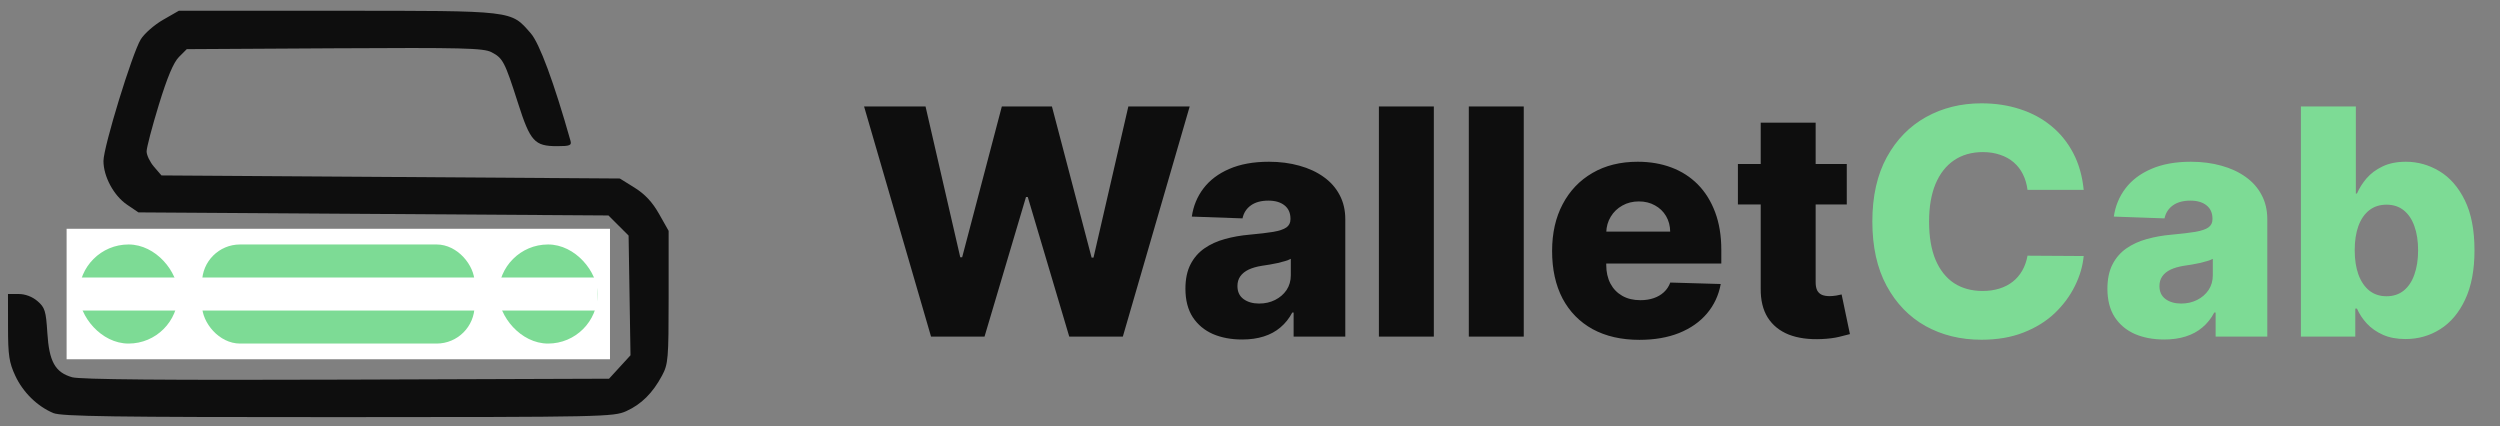 <svg width="176" height="30" viewBox="0 0 176 30" fill="none" xmlns="http://www.w3.org/2000/svg">
<rect x="0" y="0" width="176" height="30" fill="#808080" stroke="none"/>
<path fill-rule="evenodd" clip-rule="evenodd" d="M11.481 1.394C10.868 1.745 10.161 2.364 9.911 2.769C9.31 3.742 7.284 10.345 7.284 11.332C7.284 12.43 8.011 13.777 8.945 14.41L9.746 14.952L26.291 15.06L42.836 15.169L43.544 15.877L44.253 16.585L44.32 20.799L44.387 25.013L43.632 25.837L42.877 26.661L24.376 26.725C11.653 26.77 5.624 26.717 5.072 26.557C3.878 26.211 3.458 25.454 3.332 23.423C3.236 21.891 3.161 21.648 2.64 21.2C2.274 20.885 1.778 20.698 1.309 20.698H0.562L0.565 23.029C0.566 25.017 0.642 25.52 1.076 26.453C1.62 27.621 2.623 28.604 3.754 29.079C4.322 29.317 8.051 29.37 23.81 29.366C42.47 29.362 43.202 29.346 44.091 28.943C45.156 28.46 45.945 27.675 46.606 26.444C47.041 25.634 47.072 25.269 47.072 20.915V16.253L46.398 15.06C45.93 14.231 45.407 13.67 44.681 13.217L43.637 12.567L27.502 12.458L11.366 12.35L10.843 11.742C10.555 11.407 10.32 10.919 10.321 10.658C10.321 10.396 10.709 8.918 11.183 7.373C11.778 5.432 12.216 4.393 12.597 4.012L13.148 3.46L23.55 3.4C32.568 3.348 34.038 3.384 34.597 3.673C35.406 4.092 35.532 4.333 36.465 7.249C37.332 9.962 37.63 10.29 39.221 10.29C40.117 10.29 40.255 10.235 40.163 9.911C39.003 5.811 37.978 3.041 37.362 2.34C35.941 0.721 36.275 0.76 23.763 0.757L12.596 0.754L11.481 1.394ZM7.119 17.469C6.181 17.934 5.512 18.677 5.238 19.559L5.087 20.047H8.782H12.477L12.251 19.451C11.928 18.597 11.21 17.882 10.211 17.422C9.075 16.897 8.249 16.91 7.119 17.469ZM37.206 17.472C36.317 17.827 35.038 19.276 35.038 19.928C35.038 19.994 36.648 20.047 38.616 20.047C42.525 20.047 42.523 20.048 41.767 18.809C40.973 17.506 38.753 16.855 37.206 17.472ZM14.543 17.847C14.486 17.904 14.439 18.423 14.439 18.999V20.047H23.763H33.087V18.978C33.087 18.147 33.002 17.883 32.707 17.796C32.233 17.655 14.686 17.705 14.543 17.847ZM5.274 22.232C5.475 23 6.704 24.106 7.685 24.4C9.047 24.808 10.4 24.414 11.458 23.303C12.858 21.832 12.768 21.782 8.714 21.782C5.222 21.782 5.159 21.79 5.274 22.232ZM14.482 22.92L14.548 24.059L23.438 24.063C28.327 24.065 32.498 24.03 32.707 23.983C33.005 23.918 33.087 23.673 33.087 22.841V21.782H23.752H14.417L14.482 22.92ZM35.038 21.967C35.038 22.364 36.061 23.64 36.756 24.108C38.237 25.106 40.668 24.602 41.705 23.083C42.587 21.791 42.565 21.782 38.616 21.782C36.648 21.782 35.038 21.865 35.038 21.967Z" fill="#0E0E0E"/>
<rect x="4.689" y="16.106" width="38.254" height="9.186" fill="white"/>
<rect x="14.225" y="17.211" width="19.185" height="6.976" rx="2.673" fill="#7DDB95"/>
<rect x="35.096" y="17.211" width="6.976" height="6.976" rx="3.488" fill="#7DDB95"/>
<rect x="5.562" y="17.211" width="6.976" height="6.976" rx="3.488" fill="#7DDB95"/>
<rect x="5.562" y="19.537" width="36.51" height="2.325" fill="white"/>
<path d="M65.545 23.695L60.831 7.496H65.158L67.602 18.111H67.736L70.529 7.496H74.056L76.849 18.135H76.983L79.435 7.496H83.754L79.048 23.695H75.275L72.356 13.871H72.229L69.311 23.695H65.545ZM87.448 23.901C86.673 23.901 85.985 23.772 85.383 23.513C84.788 23.25 84.316 22.854 83.968 22.327C83.625 21.794 83.454 21.127 83.454 20.326C83.454 19.651 83.572 19.081 83.809 18.617C84.047 18.153 84.374 17.776 84.79 17.486C85.207 17.196 85.687 16.977 86.23 16.829C86.773 16.677 87.353 16.574 87.97 16.521C88.661 16.458 89.217 16.392 89.639 16.323C90.061 16.249 90.367 16.147 90.557 16.015C90.752 15.878 90.849 15.685 90.849 15.437V15.398C90.849 14.992 90.71 14.678 90.43 14.457C90.151 14.235 89.773 14.124 89.299 14.124C88.787 14.124 88.376 14.235 88.065 14.457C87.754 14.678 87.556 14.984 87.472 15.374L83.904 15.248C84.01 14.509 84.281 13.85 84.719 13.27C85.162 12.685 85.769 12.226 86.538 11.894C87.314 11.556 88.244 11.387 89.331 11.387C90.106 11.387 90.82 11.48 91.474 11.664C92.128 11.844 92.698 12.107 93.183 12.455C93.668 12.798 94.042 13.22 94.306 13.721C94.575 14.222 94.709 14.794 94.709 15.437V23.695H91.071V22.003H90.976C90.76 22.414 90.483 22.762 90.145 23.047C89.813 23.331 89.42 23.545 88.967 23.687C88.519 23.83 88.012 23.901 87.448 23.901ZM88.642 21.37C89.059 21.37 89.433 21.285 89.766 21.117C90.103 20.948 90.372 20.716 90.572 20.421C90.773 20.12 90.873 19.772 90.873 19.377V18.222C90.762 18.28 90.628 18.332 90.47 18.38C90.317 18.427 90.148 18.472 89.963 18.514C89.779 18.556 89.589 18.593 89.394 18.625C89.199 18.657 89.011 18.686 88.832 18.712C88.468 18.77 88.157 18.86 87.899 18.981C87.646 19.102 87.451 19.261 87.314 19.456C87.182 19.645 87.116 19.872 87.116 20.136C87.116 20.537 87.258 20.843 87.543 21.053C87.833 21.264 88.2 21.37 88.642 21.37ZM100.942 7.496V23.695H97.074V7.496H100.942ZM107.272 7.496V23.695H103.404V7.496H107.272ZM115.414 23.925C114.143 23.925 113.046 23.674 112.123 23.173C111.206 22.667 110.499 21.947 110.003 21.014C109.513 20.075 109.268 18.96 109.268 17.668C109.268 16.413 109.515 15.316 110.011 14.377C110.507 13.434 111.206 12.7 112.107 12.178C113.009 11.651 114.072 11.387 115.295 11.387C116.16 11.387 116.951 11.522 117.668 11.791C118.385 12.06 119.005 12.458 119.527 12.985C120.049 13.513 120.455 14.164 120.745 14.939C121.035 15.709 121.18 16.592 121.18 17.589V18.554H110.62V16.307H117.581C117.576 15.896 117.478 15.53 117.288 15.208C117.098 14.886 116.837 14.636 116.505 14.457C116.178 14.272 115.801 14.18 115.374 14.18C114.942 14.18 114.554 14.277 114.211 14.472C113.869 14.662 113.597 14.923 113.397 15.255C113.196 15.582 113.091 15.954 113.08 16.371V18.657C113.08 19.152 113.178 19.587 113.373 19.962C113.568 20.331 113.845 20.618 114.203 20.824C114.562 21.03 114.989 21.133 115.485 21.133C115.828 21.133 116.139 21.085 116.418 20.99C116.698 20.895 116.938 20.755 117.138 20.571C117.338 20.386 117.489 20.16 117.589 19.891L121.14 19.994C120.993 20.79 120.668 21.483 120.167 22.074C119.672 22.659 119.021 23.115 118.214 23.442C117.407 23.764 116.474 23.925 115.414 23.925ZM130.013 11.546V14.393H122.349V11.546H130.013ZM123.954 8.635H127.822V19.875C127.822 20.112 127.859 20.305 127.933 20.452C128.012 20.595 128.126 20.697 128.273 20.761C128.421 20.819 128.598 20.848 128.803 20.848C128.951 20.848 129.106 20.834 129.27 20.808C129.439 20.776 129.565 20.75 129.65 20.729L130.235 23.521C130.05 23.574 129.789 23.64 129.452 23.719C129.12 23.798 128.721 23.848 128.257 23.869C127.35 23.912 126.573 23.806 125.924 23.553C125.281 23.294 124.788 22.894 124.445 22.351C124.107 21.808 123.944 21.125 123.954 20.302V8.635Z" fill="#0E0E0E"/>
<path d="M146.692 13.365H142.737C142.684 12.959 142.576 12.592 142.412 12.265C142.249 11.938 142.033 11.659 141.764 11.427C141.495 11.195 141.176 11.018 140.807 10.897C140.443 10.771 140.039 10.707 139.596 10.707C138.811 10.707 138.133 10.9 137.563 11.285C136.999 11.67 136.564 12.226 136.258 12.954C135.958 13.681 135.807 14.562 135.807 15.595C135.807 16.671 135.96 17.573 136.266 18.301C136.577 19.023 137.012 19.569 137.571 19.938C138.136 20.302 138.803 20.484 139.573 20.484C140.005 20.484 140.398 20.428 140.751 20.318C141.11 20.207 141.424 20.046 141.692 19.835C141.967 19.619 142.191 19.358 142.365 19.052C142.544 18.741 142.668 18.39 142.737 18L146.692 18.024C146.623 18.741 146.415 19.448 146.067 20.144C145.724 20.84 145.252 21.475 144.651 22.05C144.05 22.62 143.317 23.073 142.452 23.411C141.592 23.748 140.606 23.917 139.493 23.917C138.027 23.917 136.714 23.595 135.554 22.952C134.399 22.303 133.487 21.359 132.817 20.12C132.148 18.881 131.813 17.373 131.813 15.595C131.813 13.813 132.153 12.302 132.833 11.063C133.514 9.824 134.434 8.883 135.594 8.239C136.754 7.596 138.054 7.274 139.493 7.274C140.474 7.274 141.381 7.411 142.214 7.686C143.048 7.955 143.781 8.35 144.413 8.872C145.046 9.389 145.56 10.024 145.956 10.778C146.351 11.533 146.597 12.395 146.692 13.365ZM152.357 23.901C151.582 23.901 150.894 23.772 150.293 23.513C149.697 23.25 149.225 22.854 148.877 22.327C148.534 21.794 148.362 21.127 148.362 20.326C148.362 19.651 148.481 19.081 148.718 18.617C148.956 18.153 149.283 17.776 149.699 17.486C150.116 17.196 150.596 16.977 151.139 16.829C151.682 16.677 152.262 16.574 152.879 16.521C153.57 16.458 154.126 16.392 154.548 16.323C154.97 16.249 155.276 16.147 155.466 16.015C155.661 15.878 155.758 15.685 155.758 15.437V15.398C155.758 14.992 155.619 14.678 155.339 14.457C155.06 14.235 154.683 14.124 154.208 14.124C153.696 14.124 153.285 14.235 152.974 14.457C152.663 14.678 152.465 14.984 152.381 15.374L148.813 15.248C148.919 14.509 149.19 13.85 149.628 13.27C150.071 12.685 150.677 12.226 151.447 11.894C152.223 11.556 153.153 11.387 154.24 11.387C155.015 11.387 155.729 11.48 156.383 11.664C157.037 11.844 157.607 12.107 158.092 12.455C158.577 12.798 158.951 13.22 159.215 13.721C159.484 14.222 159.618 14.794 159.618 15.437V23.695H155.98V22.003H155.885C155.669 22.414 155.392 22.762 155.054 23.047C154.722 23.331 154.329 23.545 153.876 23.687C153.427 23.83 152.921 23.901 152.357 23.901ZM153.551 21.37C153.968 21.37 154.342 21.285 154.675 21.117C155.012 20.948 155.281 20.716 155.481 20.421C155.682 20.12 155.782 19.772 155.782 19.377V18.222C155.671 18.28 155.537 18.332 155.379 18.38C155.226 18.427 155.057 18.472 154.872 18.514C154.688 18.556 154.498 18.593 154.303 18.625C154.108 18.657 153.921 18.686 153.741 18.712C153.377 18.77 153.066 18.86 152.808 18.981C152.555 19.102 152.36 19.261 152.223 19.456C152.091 19.645 152.025 19.872 152.025 20.136C152.025 20.537 152.167 20.843 152.452 21.053C152.742 21.264 153.108 21.37 153.551 21.37ZM161.983 23.695V7.496H165.851V13.626H165.93C166.089 13.257 166.313 12.901 166.603 12.558C166.898 12.215 167.273 11.936 167.726 11.72C168.185 11.498 168.733 11.387 169.371 11.387C170.215 11.387 171.003 11.609 171.736 12.052C172.475 12.495 173.071 13.178 173.524 14.101C173.978 15.023 174.204 16.199 174.204 17.628C174.204 19.005 173.985 20.157 173.548 21.085C173.115 22.013 172.53 22.709 171.792 23.173C171.059 23.637 170.244 23.869 169.348 23.869C168.736 23.869 168.206 23.769 167.758 23.569C167.309 23.368 166.932 23.105 166.627 22.778C166.326 22.451 166.094 22.1 165.93 21.726H165.812V23.695H161.983ZM165.772 17.62C165.772 18.274 165.859 18.844 166.033 19.329C166.213 19.814 166.468 20.191 166.801 20.46C167.138 20.724 167.541 20.856 168.011 20.856C168.485 20.856 168.889 20.724 169.221 20.46C169.553 20.191 169.804 19.814 169.972 19.329C170.146 18.844 170.234 18.274 170.234 17.62C170.234 16.967 170.146 16.4 169.972 15.92C169.804 15.44 169.553 15.068 169.221 14.805C168.894 14.541 168.491 14.409 168.011 14.409C167.536 14.409 167.133 14.538 166.801 14.797C166.468 15.055 166.213 15.424 166.033 15.904C165.859 16.384 165.772 16.956 165.772 17.62Z" fill="#7DDB95"/>
</svg>
